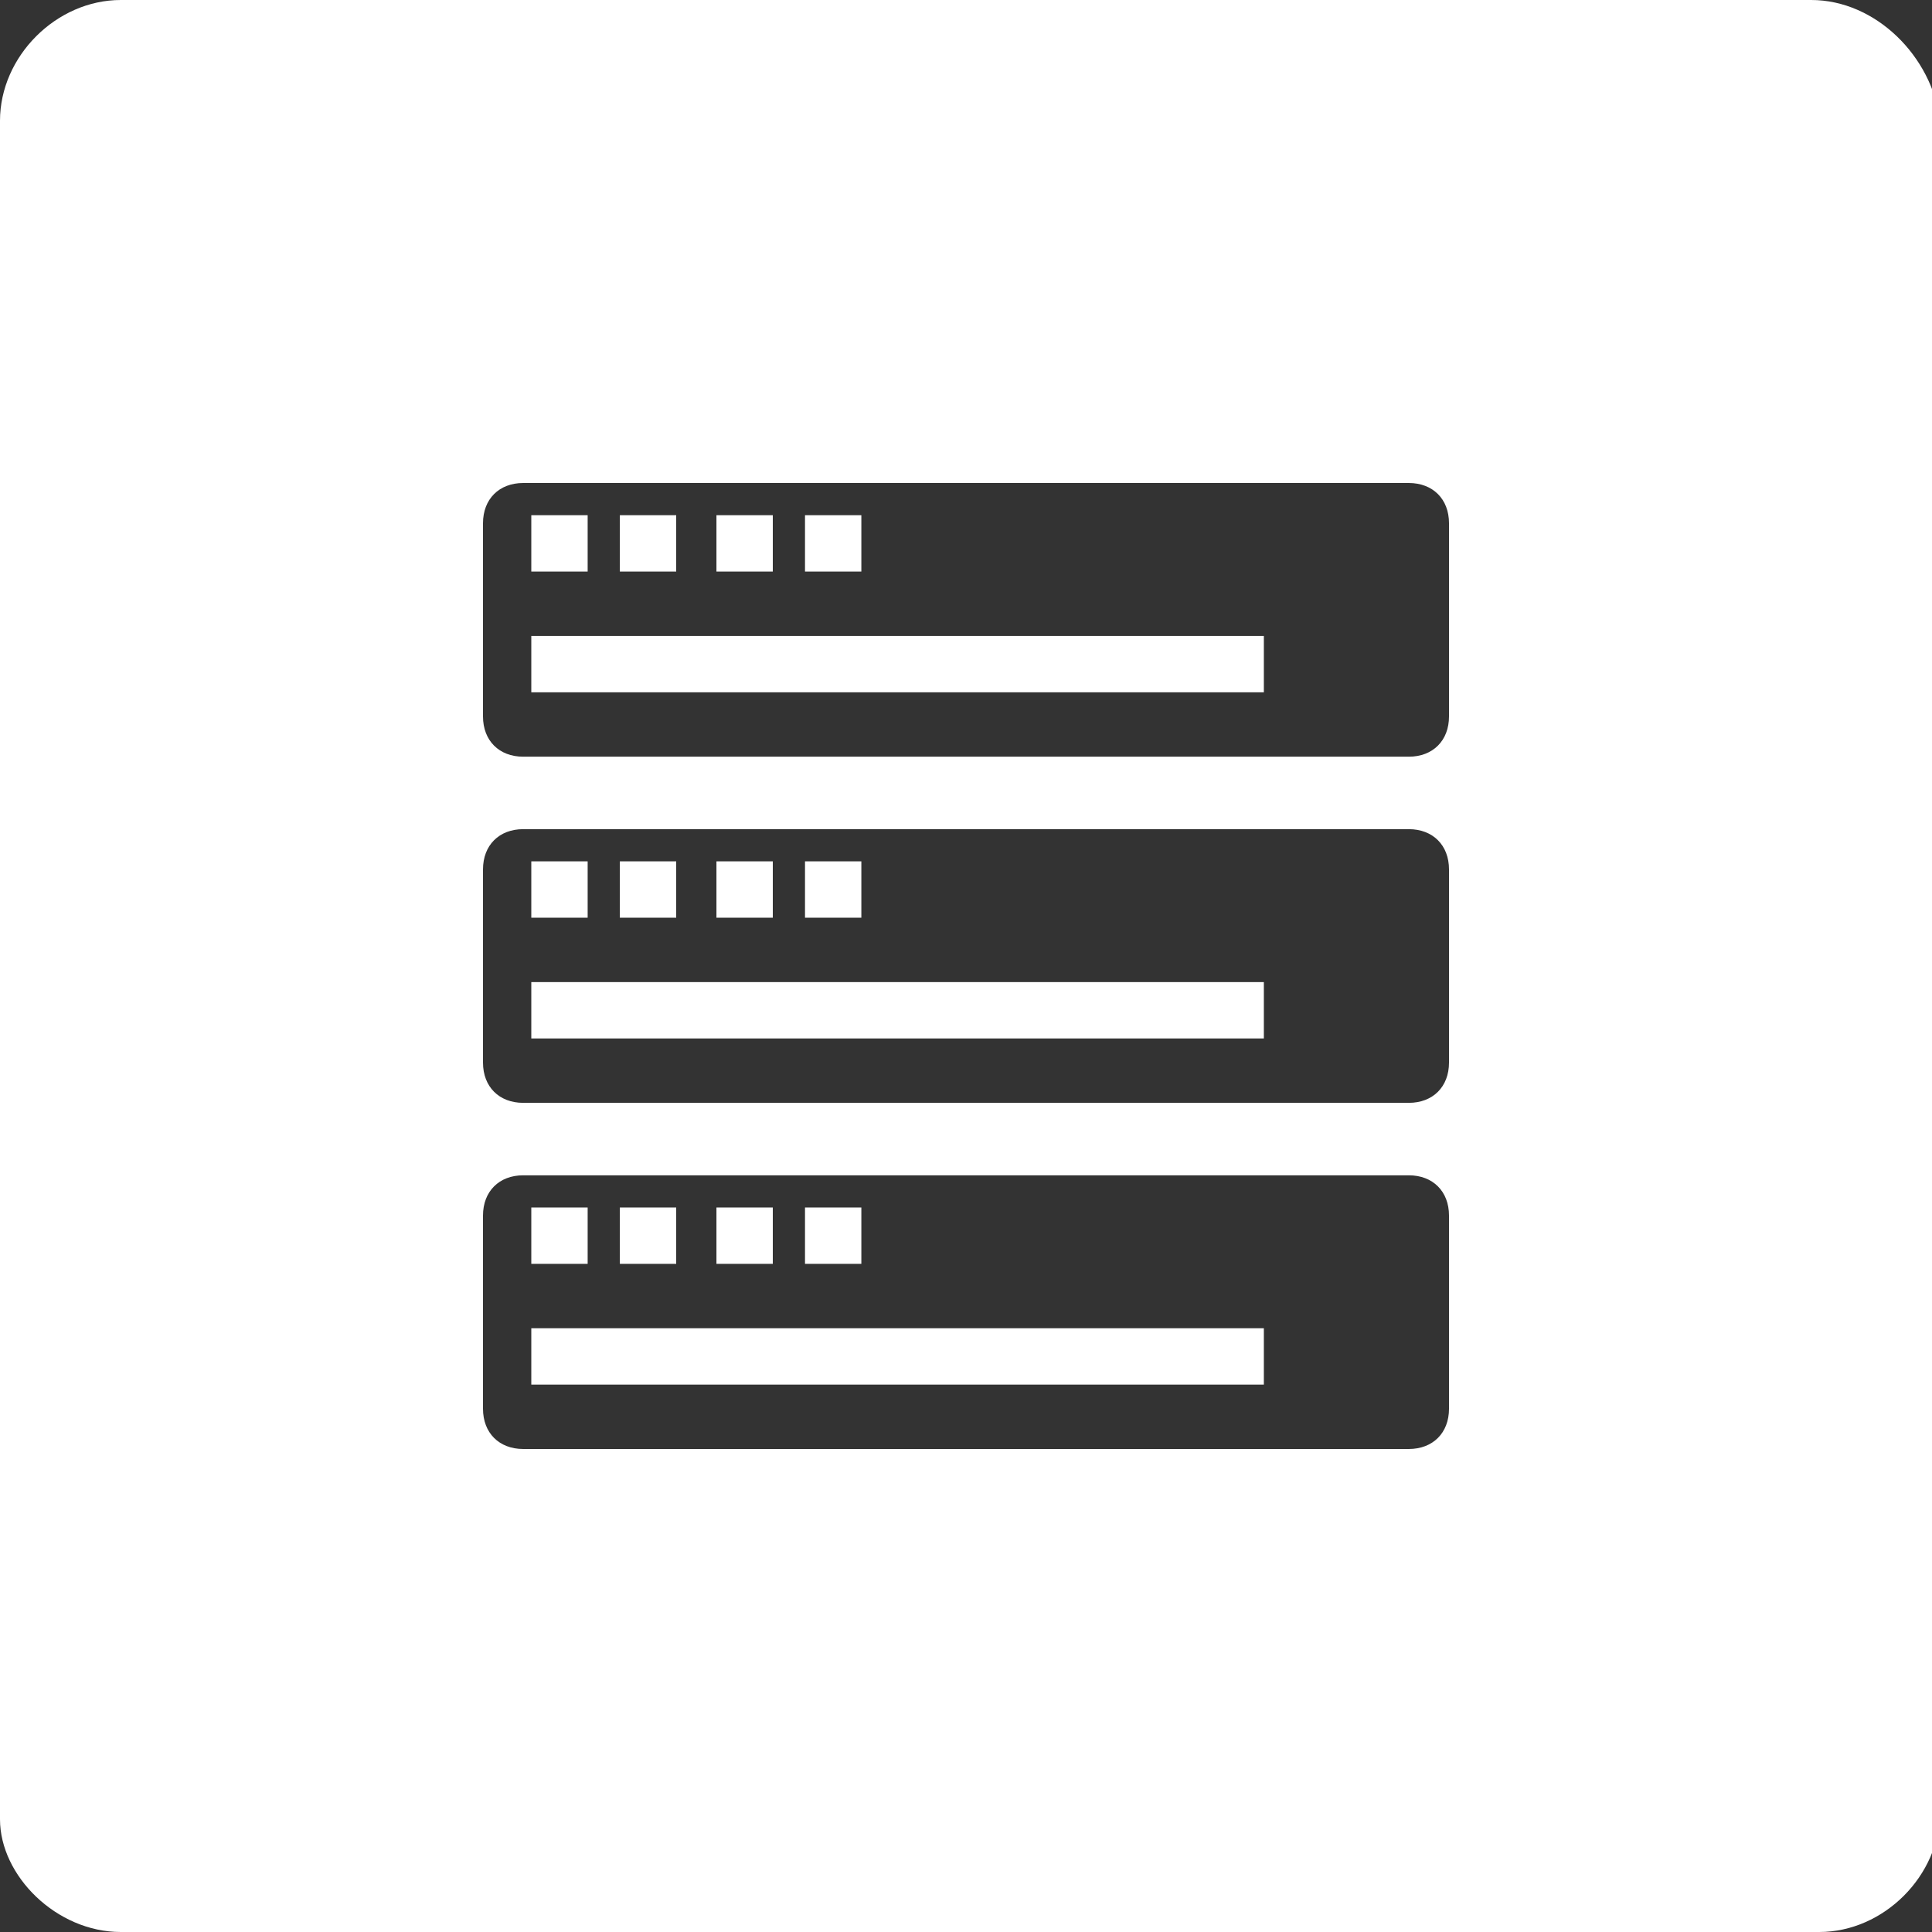 <?xml version="1.0" encoding="utf-8"?>
<!-- Generator: Adobe Illustrator 23.1.0, SVG Export Plug-In . SVG Version: 6.00 Build 0)  -->
<svg version="1.1" id="Layer_1" xmlns="http://www.w3.org/2000/svg" xmlns:xlink="http://www.w3.org/1999/xlink" x="0px" y="0px"
	 viewBox="0 0 24 24" style="enable-background:new 0 0 24 24;" xml:space="preserve">
<rect x="0" y="0" width="24" height="24" fill="#333333" stroke="none"/>
<style type="text/css">
	.st0{fill:#FFFFFF;}
</style>
<g>
	<rect x="6.6" y="16.5" class="st0" width="9.1" height="0.7"/>
	<rect x="10" y="10.7" class="st0" width="0.7" height="0.7"/>
	<rect x="6.6" y="10.7" class="st0" width="0.7" height="0.7"/>
	<rect x="7.7" y="10.7" class="st0" width="0.7" height="0.7"/>
	<rect x="8.9" y="10.7" class="st0" width="0.7" height="0.7"/>
	<rect x="6.6" y="15" class="st0" width="0.7" height="0.7"/>
	<rect x="8.9" y="15" class="st0" width="0.7" height="0.7"/>
	<rect x="7.7" y="15" class="st0" width="0.7" height="0.7"/>
	<rect x="6.6" y="12.2" class="st0" width="9.1" height="0.7"/>
	<rect x="10" y="15" class="st0" width="0.7" height="0.7"/>
	<rect x="6.6" y="6.4" class="st0" width="0.7" height="0.7"/>
	<rect x="6.6" y="7.9" class="st0" width="9.1" height="0.7"/>
	<path class="st0" d="M22.5,0h-21C0.7,0,0,0.7,0,1.5v21.1C0,23.3,0.7,24,1.5,24h21.1c0.8,0,1.5-0.7,1.5-1.5v-21
		C24,0.7,23.3,0,22.5,0z M18,17.5c0,0.3-0.2,0.5-0.5,0.5h-11C6.2,18,6,17.8,6,17.5v-2.4c0-0.3,0.2-0.5,0.5-0.5h11
		c0.3,0,0.5,0.2,0.5,0.5V17.5z M18,13.2c0,0.3-0.2,0.5-0.5,0.5h-11c-0.3,0-0.5-0.2-0.5-0.5v-2.4c0-0.3,0.2-0.5,0.5-0.5h11
		c0.3,0,0.5,0.2,0.5,0.5V13.2z M18,8.9c0,0.3-0.2,0.5-0.5,0.5h-11C6.2,9.4,6,9.2,6,8.9V6.5C6,6.2,6.2,6,6.5,6h11
		C17.8,6,18,6.2,18,6.5V8.9z"/>
	<rect x="7.7" y="6.4" class="st0" width="0.7" height="0.7"/>
	<rect x="8.9" y="6.4" class="st0" width="0.7" height="0.7"/>
	<rect x="10" y="6.4" class="st0" width="0.7" height="0.7"/>
</g>
</svg>
